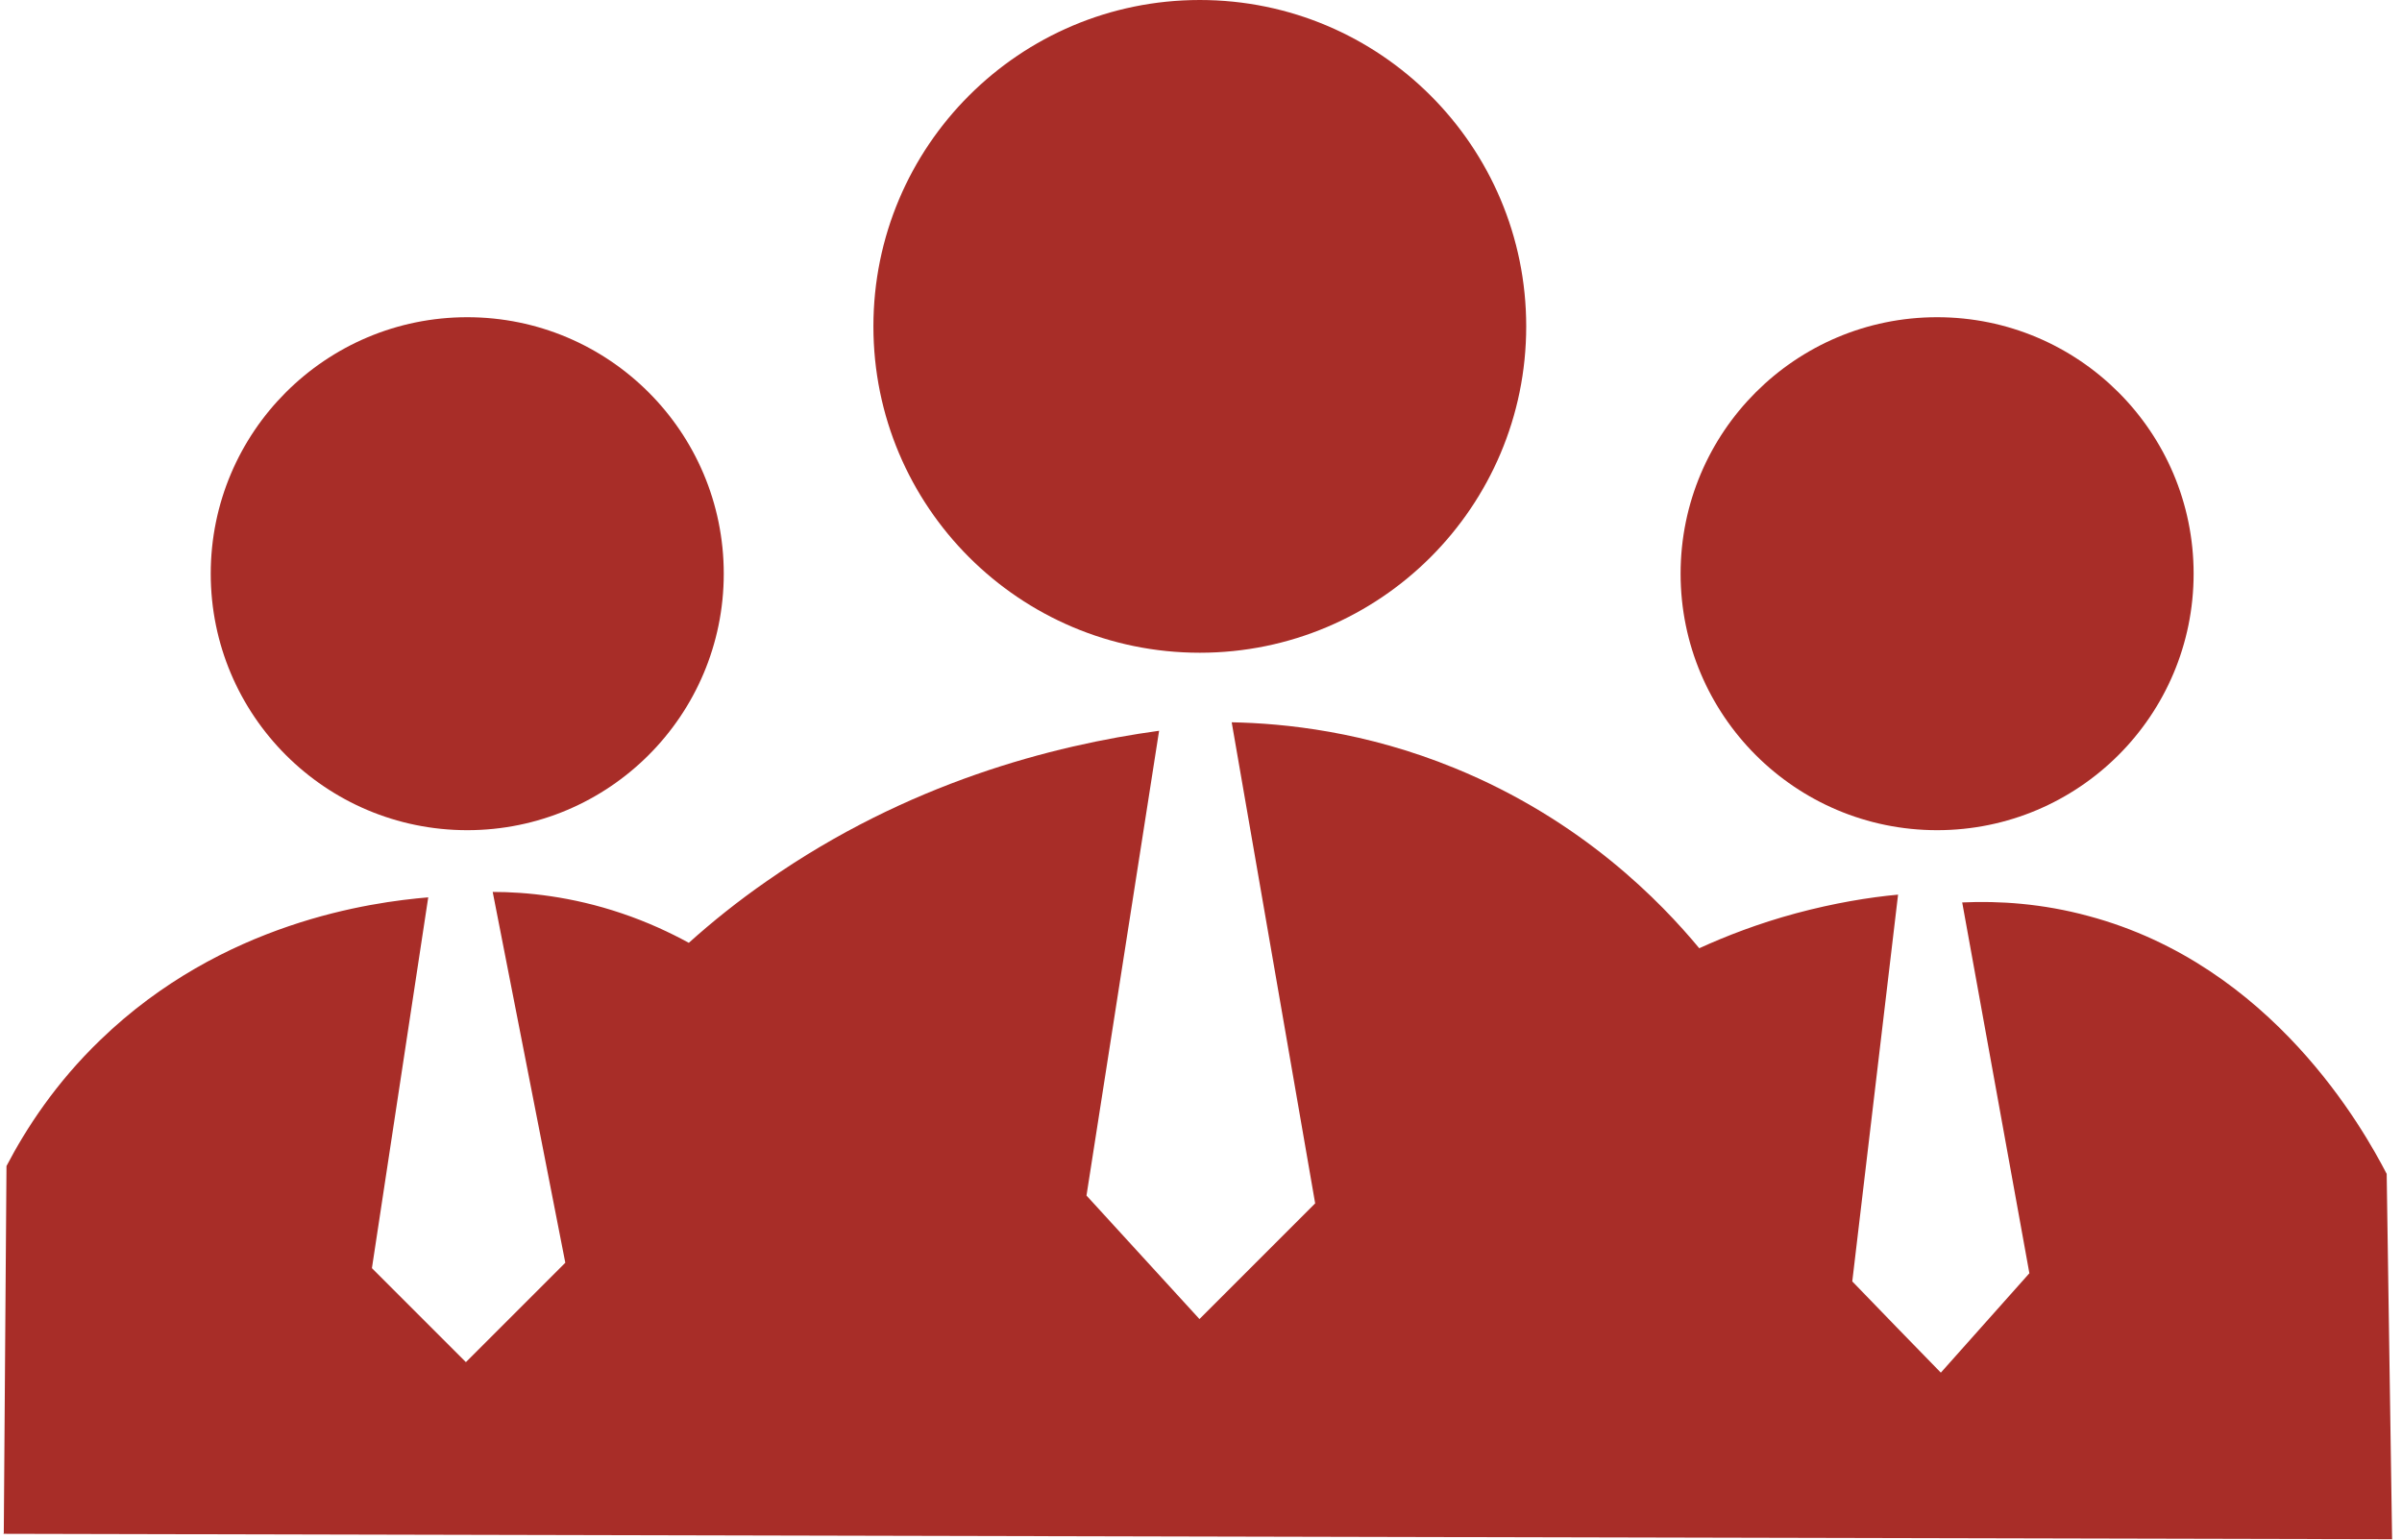 <svg width="117" height="75" viewBox="0 0 117 75" fill="none" xmlns="http://www.w3.org/2000/svg">
<g clip-path="url(#clip0_255_4692)">
<path d="M0.184 74.735C0.233 68.753 0.266 62.786 0.316 56.803C1.274 54.969 2.712 52.754 4.894 50.655C10.844 44.904 18.116 43.945 20.859 43.714C19.95 49.73 19.025 55.762 18.116 61.778C19.636 63.299 21.173 64.836 22.694 66.356C24.313 64.737 25.916 63.133 27.536 61.514C26.363 55.498 25.173 49.465 23.999 43.45C25.619 43.45 27.834 43.664 30.279 44.491C31.552 44.92 32.643 45.433 33.552 45.929C34.692 44.904 35.948 43.896 37.353 42.921C44.212 38.128 51.285 36.31 56.459 35.599L52.922 58.241L58.425 64.257C60.309 62.373 62.177 60.506 64.061 58.621L59.995 35.186C62.574 35.236 66.49 35.632 70.854 37.417C77.084 39.962 80.919 43.962 82.77 46.193C84.075 45.598 85.645 44.987 87.48 44.491C89.331 43.995 91.017 43.714 92.454 43.582C91.711 49.862 90.967 56.142 90.223 62.423C91.661 63.91 93.099 65.398 94.537 66.868C95.975 65.249 97.413 63.646 98.85 62.026C97.76 56.01 96.669 49.978 95.578 43.962C97.363 43.879 99.478 44.011 101.726 44.623C110.7 47.019 115.146 55.052 116.254 57.184C116.336 63.117 116.435 69.05 116.518 74.983C77.729 74.901 38.94 74.802 0.151 74.719L0.184 74.735Z" fill="#A82D28"/>
<path d="M22.76 40.442C29.66 40.442 35.254 34.848 35.254 27.947C35.254 21.047 29.66 15.453 22.76 15.453C15.859 15.453 10.265 21.047 10.265 27.947C10.265 34.848 15.859 40.442 22.76 40.442Z" fill="#A82D28"/>
<path d="M94.355 40.442C101.256 40.442 106.85 34.848 106.85 27.947C106.85 21.047 101.256 15.453 94.355 15.453C87.455 15.453 81.861 21.047 81.861 27.947C81.861 34.848 87.455 40.442 94.355 40.442Z" fill="#A82D28"/>
<path d="M58.442 31.798C67.223 31.798 74.341 24.68 74.341 15.899C74.341 7.118 67.223 0 58.442 0C49.661 0 42.543 7.118 42.543 15.899C42.543 24.68 49.661 31.798 58.442 31.798Z" fill="#A82D28"/>
</g>
<defs>
<clipPath id="clip0_255_4692">
<rect width="116.367" height="75" fill="white" transform="translate(0.184)"/>
</clipPath>
</defs>
</svg>
